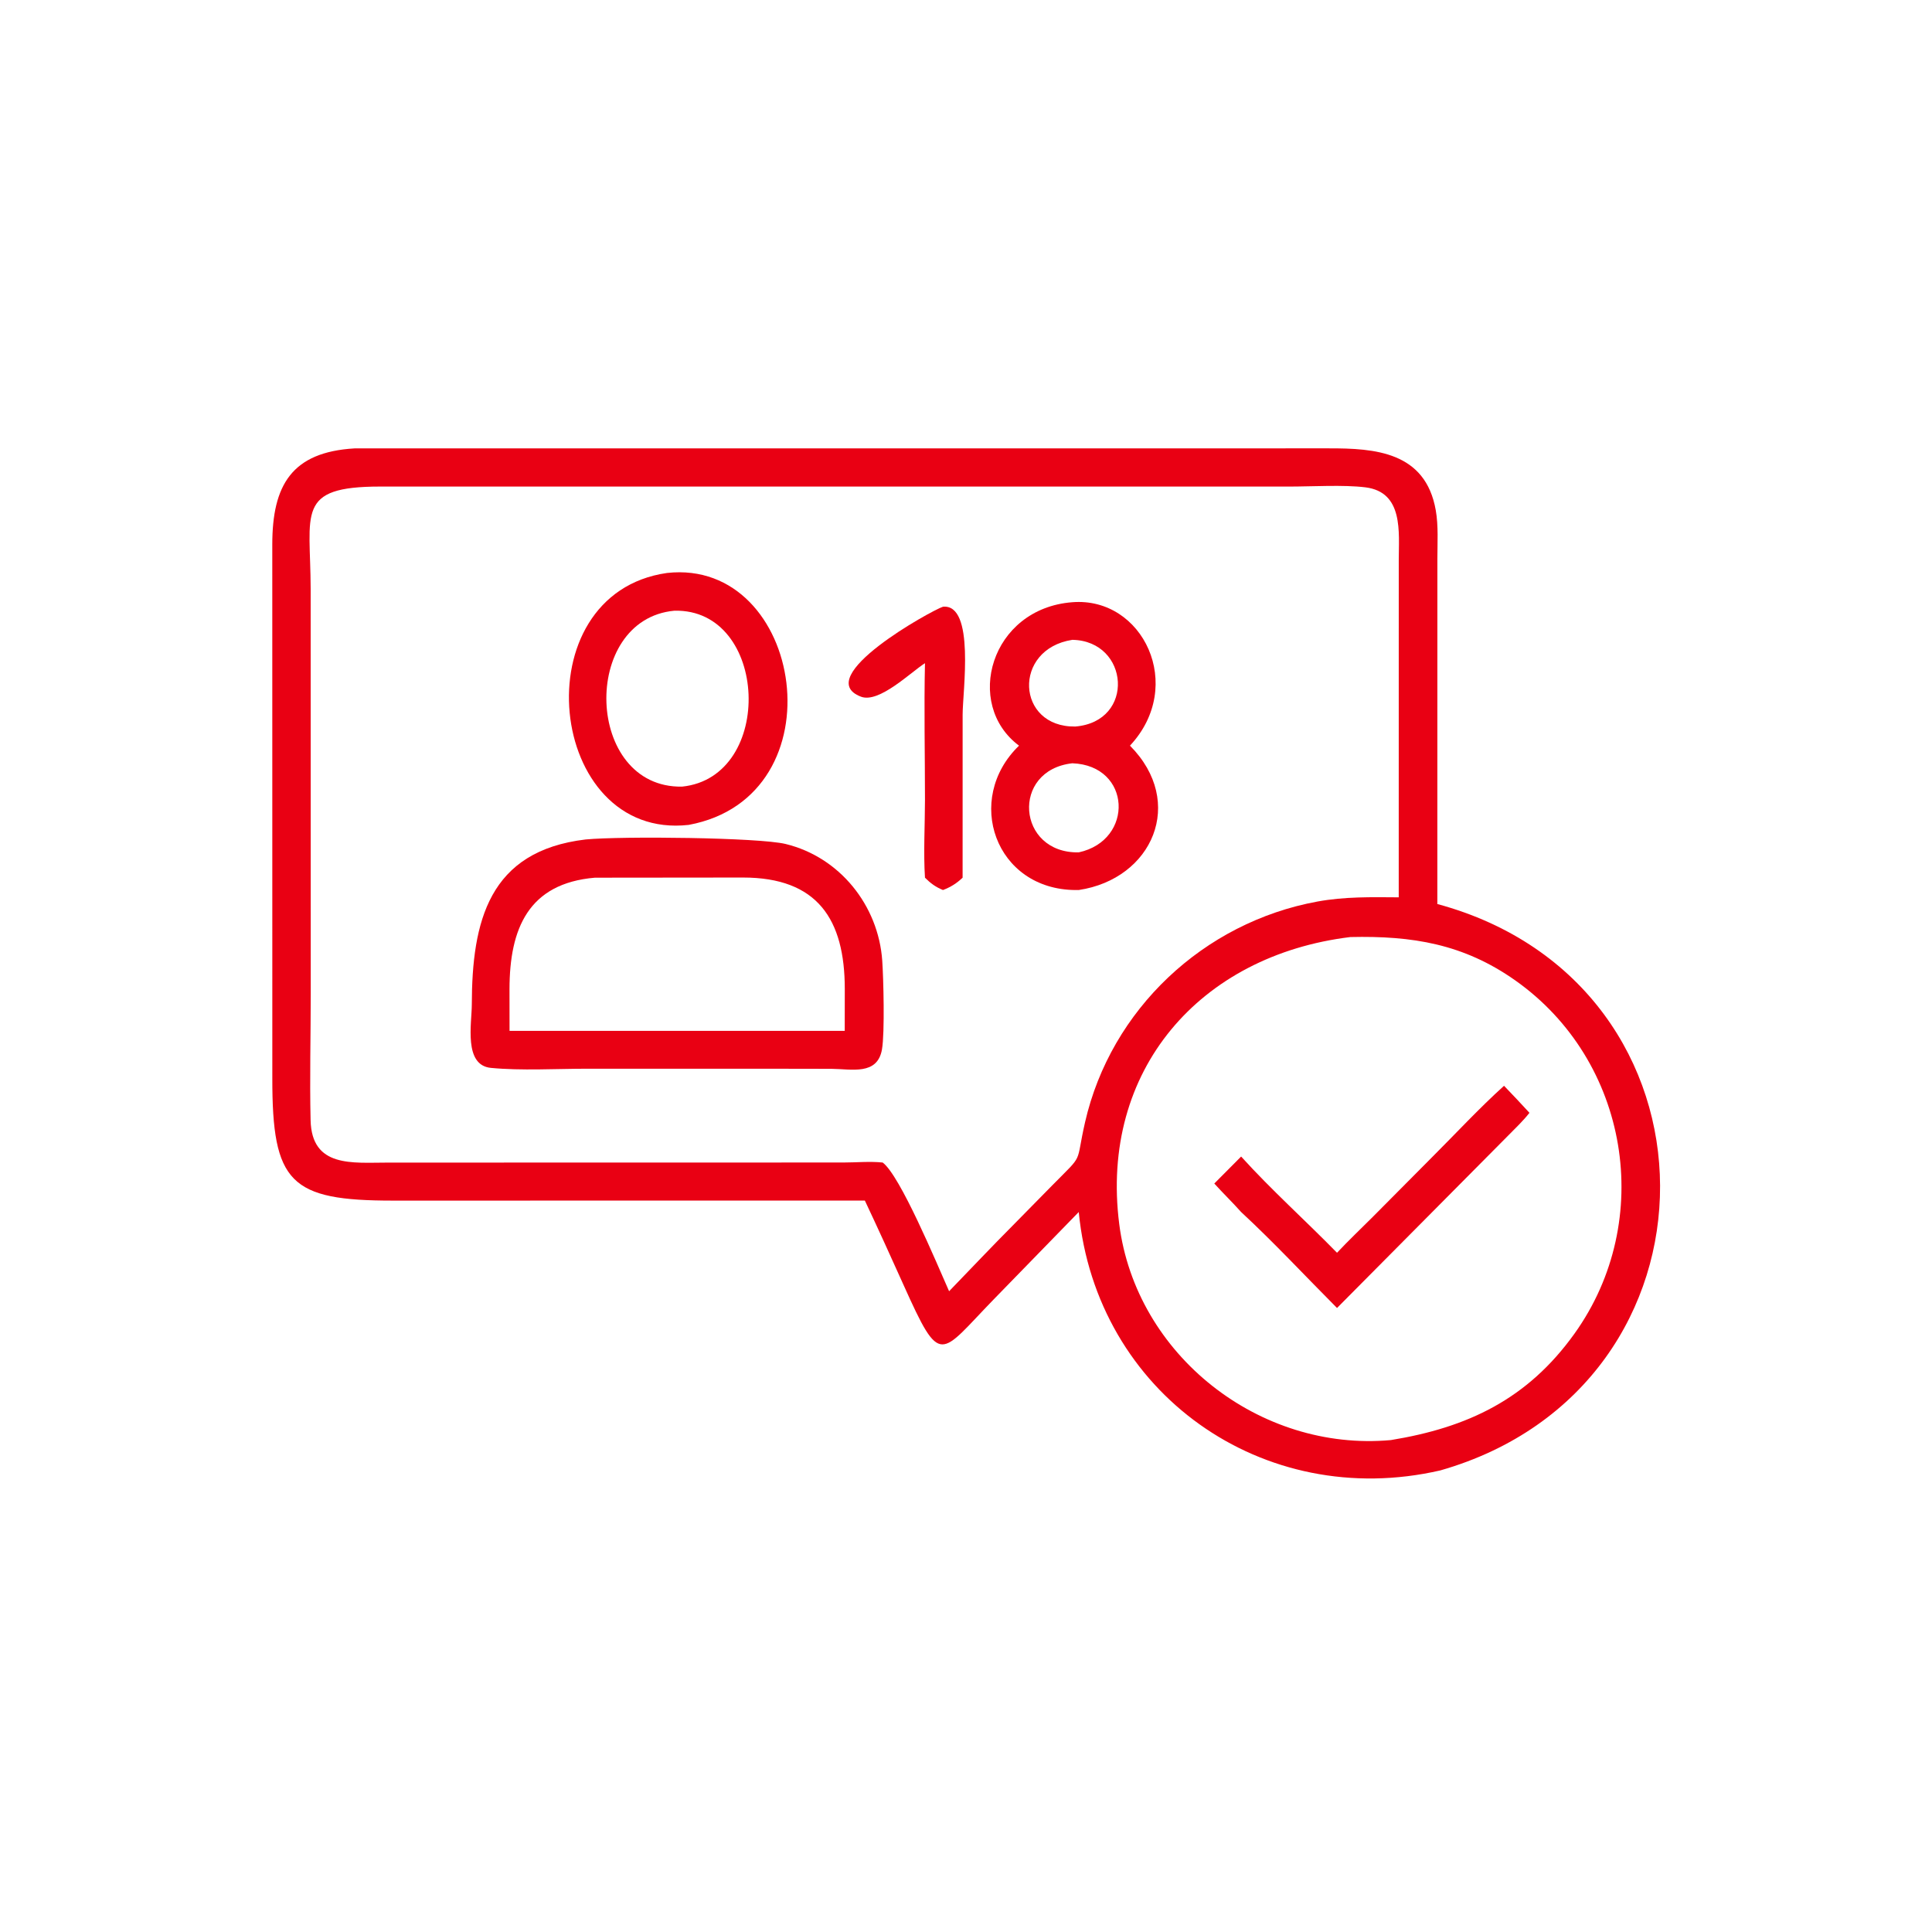 <?xml version="1.0" encoding="utf-8" ?>
<svg xmlns="http://www.w3.org/2000/svg" xmlns:xlink="http://www.w3.org/1999/xlink" width="40" height="40">
	<path fill="#E90013" transform="scale(0.078 0.078)" d="M229.561 318.671L104.392 318.684C76.996 318.703 72.242 314.009 72.284 286.169L72.274 144.539C72.272 128.758 77.451 119.997 94.112 119.02L352.73 119.008C364.901 118.984 378.374 119.886 381.102 135.437C381.831 139.593 381.534 144.086 381.532 148.303L381.521 239.958C460.126 261.189 460.305 368.006 382.321 390.297C335.235 401.141 291.011 369.749 286.337 321.717L263.832 344.834C249.315 359.749 249.785 363.227 239.807 341.015C236.447 333.538 233.063 326.084 229.561 318.671ZM167.686 129.153L100.904 129.149C78.376 129.161 82.426 136.078 82.46 156.306L82.48 263.887C82.481 275.019 82.181 286.223 82.443 297.345C82.742 310.021 93.536 308.592 102.957 308.594L223.871 308.571C227.238 308.57 230.968 308.221 234.293 308.576C238.918 312.005 248.542 335.108 251.925 342.74C257.684 336.786 263.392 330.743 269.235 324.875L279.37 314.57C287.932 305.888 285.367 309.457 288.007 297.899C294.851 267.946 319.489 244.827 349.685 239.301C356.884 237.983 363.994 238.126 371.272 238.183L371.28 148.671C371.282 141.28 372.598 130.606 362.398 129.352C356.613 128.641 348.263 129.151 342.187 129.152L167.686 129.153ZM358.429 248.727C318.463 253.594 291.897 284.104 297.081 324.884C301.512 359.736 334.367 385.419 369.189 382.246C389.519 378.928 405.441 371.433 417.93 353.985C439.439 323.937 432.439 281.53 402.162 260.203C388.45 250.545 374.857 248.352 358.429 248.727Z"/>
	<path fill="#E90013" transform="scale(0.078 0.078)" d="M182.808 218.956C145.088 223.194 138.185 157.612 177.048 152.085C213.343 148.067 223.322 211.431 182.808 218.956ZM178.989 162.105C153.994 164.436 155.246 209.239 181.04 208.799C205.792 206.268 204.036 161.478 178.989 162.105Z"/>
	<path fill="#E90013" transform="scale(0.078 0.078)" d="M270.484 197.923C255.782 186.962 262.874 161.516 284.639 159.85C303.366 158.363 314.792 182.026 299.932 197.923C314.862 212.944 305.904 233.312 286.337 236.243L285.537 236.246C264.163 236.169 255.785 212.131 270.484 197.923ZM284.639 169.833C268.7 172.295 269.707 193.071 285.414 192.847C301.444 191.53 299.782 170.111 284.639 169.833ZM284.639 202.6C268.25 204.427 269.909 226.553 286.337 226.248C301.096 223.053 300.351 203.187 284.639 202.6Z"/>
	<path fill="#E90013" transform="scale(0.078 0.078)" d="M245.521 176.033C241.789 178.389 233.338 186.759 228.53 184.925C215.098 179.8 247.324 161.989 250.302 161.043C258.875 160.255 255.516 183.603 255.516 189.671L255.51 232.969C253.914 234.49 252.359 235.461 250.302 236.243C248.356 235.454 246.993 234.45 245.521 232.969C245.095 226.453 245.512 218.973 245.521 212.35C245.523 200.261 245.248 188.114 245.521 176.033Z"/>
	<path fill="#E90013" transform="scale(0.078 0.078)" d="M204.488 283.677L155.829 283.675C147.672 283.677 138.291 284.231 130.297 283.454C123.013 282.746 125.225 271.672 125.235 266.645C125.278 244.574 129.728 225.87 155.472 222.82C165.113 221.91 201.417 222.293 208.527 224.022C222.875 227.509 233.143 240.299 234.178 254.98C234.503 259.577 234.874 274.13 234.109 278.539C232.901 285.504 226.033 283.751 220.752 283.705L204.488 283.677ZM157.91 232.969C140.232 234.479 135.263 246.498 135.238 262.556L135.251 273.621L201.713 273.621L224.22 273.621L224.236 262.517C224.235 243.995 216.975 232.931 197.23 232.929L157.91 232.969Z"/>
	<path fill="#E90013" transform="scale(0.078 0.078)" d="M354.892 332.526C357.938 329.265 361.205 326.188 364.357 323.03L380.084 307.197C386.438 300.858 392.56 294.223 399.223 288.205C401.515 290.555 403.736 292.974 405.969 295.38C404.315 297.517 402.275 299.426 400.386 301.354L354.892 347.187C346.441 338.709 338.217 329.845 329.438 321.717C327.136 319.133 324.637 316.721 322.315 314.149L329.438 306.986C337.468 315.858 346.52 323.964 354.892 332.526Z"/>
</svg>
